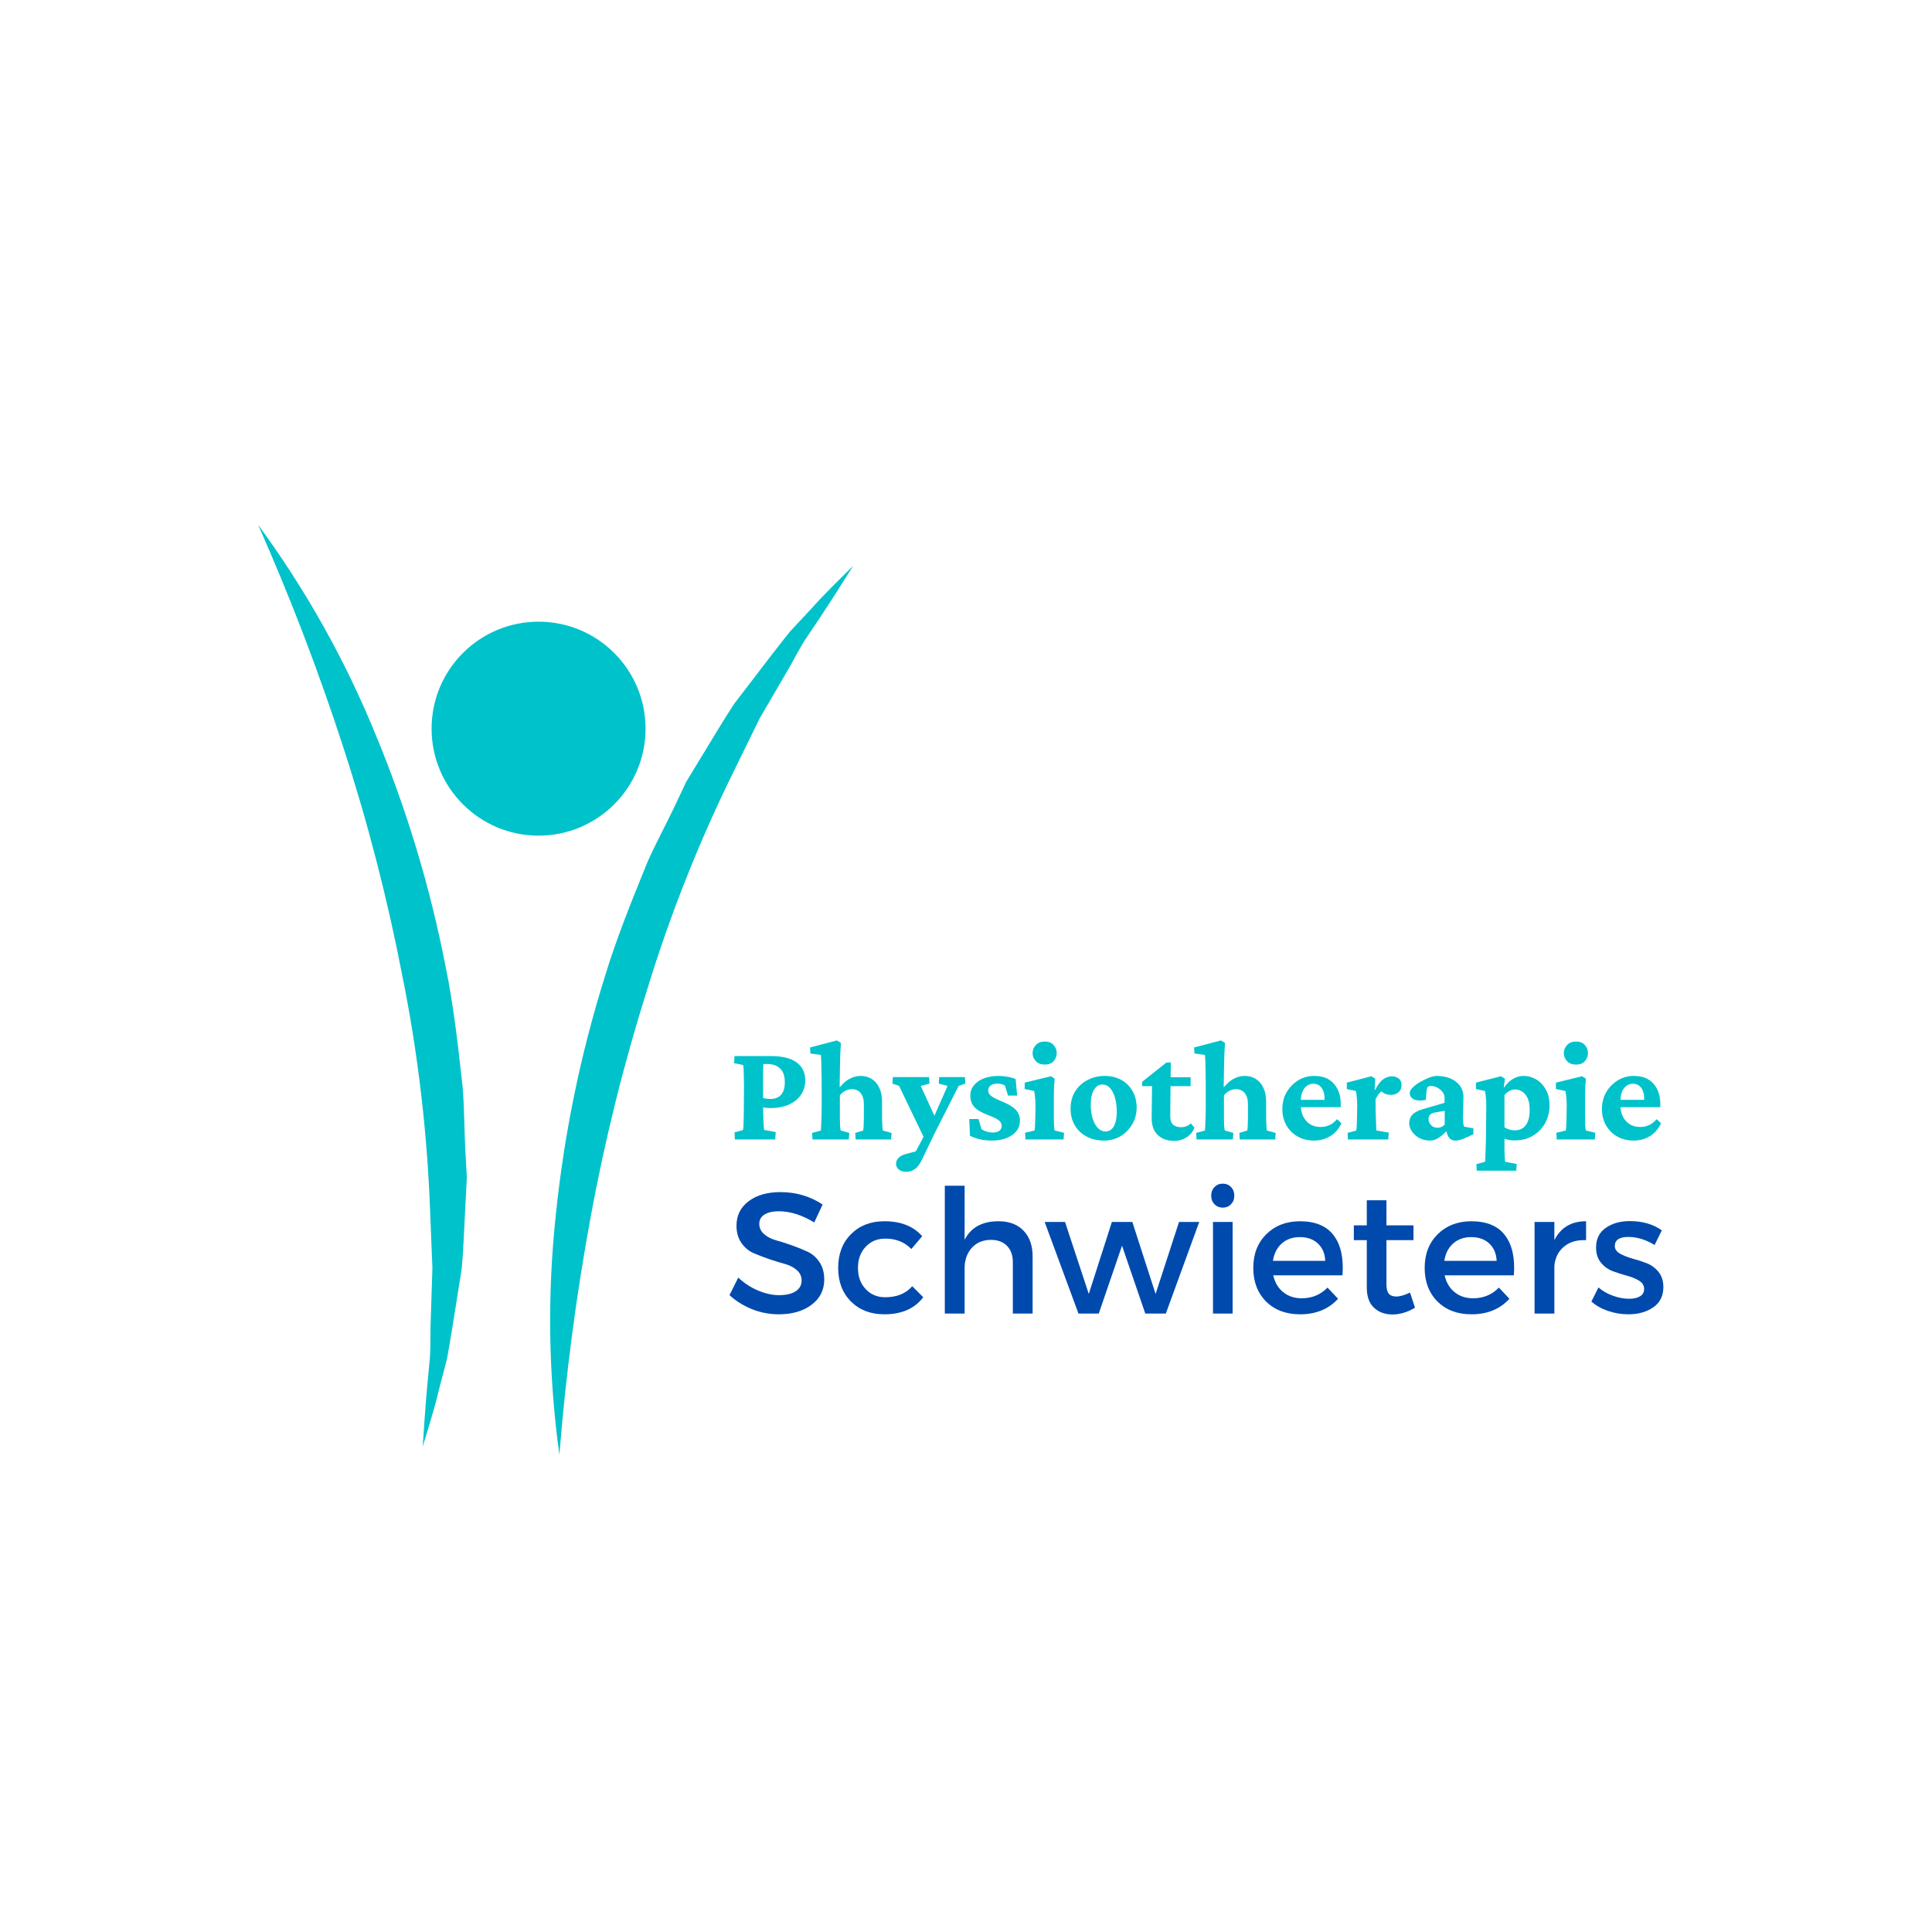 <svg xmlns="http://www.w3.org/2000/svg" xmlns:xlink="http://www.w3.org/1999/xlink" width="500" zoomAndPan="magnify" viewBox="0 0 375 375" height="500" preserveAspectRatio="xMidYMid meet" version="1.0"><defs><g/><clipPath id="5efa0a7476"><path d="M 83.77 120.668 L 125.301 120.668 L 125.301 162.199 L 83.77 162.199 Z M 83.77 120.668 " clip-rule="nonzero"/></clipPath><clipPath id="3bfa3cd9d8"><path d="M 104.535 120.668 C 93.066 120.668 83.77 129.965 83.77 141.434 C 83.77 152.902 93.066 162.199 104.535 162.199 C 116.004 162.199 125.301 152.902 125.301 141.434 C 125.301 129.965 116.004 120.668 104.535 120.668 " clip-rule="nonzero"/></clipPath><clipPath id="bed9c7356f"><path d="M 50 101 L 91 101 L 91 281 L 50 281 Z M 50 101 " clip-rule="nonzero"/></clipPath><clipPath id="a49f93a52a"><path d="M -24.859 192.562 L 50.074 101.734 L 157.102 190.031 L 82.168 280.859 Z M -24.859 192.562 " clip-rule="nonzero"/></clipPath><clipPath id="356c266502"><path d="M -24.859 192.562 L 50.074 101.734 L 157.102 190.031 L 82.168 280.859 Z M -24.859 192.562 " clip-rule="nonzero"/></clipPath><clipPath id="7489cce122"><path d="M 106 109 L 166 109 L 166 283 L 106 283 Z M 106 109 " clip-rule="nonzero"/></clipPath><clipPath id="93e1864b5d"><path d="M 56.531 153.984 L 165.656 109.754 L 217.777 238.344 L 108.648 282.574 Z M 56.531 153.984 " clip-rule="nonzero"/></clipPath><clipPath id="b04fa21602"><path d="M 217.672 238.273 L 108.543 282.504 L 56.426 153.914 L 165.555 109.684 Z M 217.672 238.273 " clip-rule="nonzero"/></clipPath></defs><rect x="-37.5" width="450" fill="#ffffff" y="-37.5" height="450" fill-opacity="1"/><rect x="-37.5" width="450" fill="#ffffff" y="-37.5" height="450" fill-opacity="1"/><rect x="-37.5" width="450" fill="#ffffff" y="-37.5" height="450" fill-opacity="1"/><g fill="#004aad" fill-opacity="1"><g transform="translate(140.718, 254.965)"><g><path d="M 10.766 -23.578 C 13.797 -23.578 16.523 -22.773 18.953 -21.172 L 17.328 -17.688 C 14.941 -19.133 12.656 -19.859 10.469 -19.859 C 9.281 -19.859 8.348 -19.645 7.672 -19.219 C 6.992 -18.801 6.656 -18.203 6.656 -17.422 C 6.656 -16.641 6.969 -15.973 7.594 -15.422 C 8.219 -14.879 8.992 -14.477 9.922 -14.219 C 10.859 -13.969 11.875 -13.645 12.969 -13.25 C 14.062 -12.863 15.078 -12.453 16.016 -12.016 C 16.953 -11.586 17.727 -10.91 18.344 -9.984 C 18.957 -9.055 19.266 -7.938 19.266 -6.625 C 19.266 -4.57 18.441 -2.93 16.797 -1.703 C 15.16 -0.473 13.039 0.141 10.438 0.141 C 8.645 0.141 6.91 -0.191 5.234 -0.859 C 3.566 -1.535 2.113 -2.441 0.875 -3.578 L 2.578 -6.984 C 3.754 -5.891 5.051 -5.047 6.469 -4.453 C 7.883 -3.867 9.227 -3.578 10.5 -3.578 C 11.883 -3.578 12.957 -3.828 13.719 -4.328 C 14.488 -4.828 14.875 -5.523 14.875 -6.422 C 14.875 -7.223 14.562 -7.895 13.938 -8.438 C 13.312 -8.988 12.531 -9.391 11.594 -9.641 C 10.664 -9.898 9.656 -10.211 8.562 -10.578 C 7.469 -10.953 6.453 -11.344 5.516 -11.75 C 4.578 -12.164 3.797 -12.828 3.172 -13.734 C 2.547 -14.648 2.234 -15.754 2.234 -17.047 C 2.234 -19.035 3.016 -20.617 4.578 -21.797 C 6.141 -22.984 8.203 -23.578 10.766 -23.578 Z M 10.766 -23.578 "/></g></g></g><g fill="#004aad" fill-opacity="1"><g transform="translate(161.514, 254.965)"><g><path d="M 10.125 -17.922 C 13.344 -17.922 15.797 -16.953 17.484 -15.016 L 15.375 -12.531 C 14.039 -13.895 12.348 -14.566 10.297 -14.547 C 8.754 -14.547 7.488 -14.016 6.5 -12.953 C 5.508 -11.898 5.016 -10.535 5.016 -8.859 C 5.016 -7.191 5.508 -5.828 6.5 -4.766 C 7.488 -3.703 8.754 -3.172 10.297 -3.172 C 12.566 -3.172 14.316 -3.883 15.547 -5.312 L 17.688 -3.172 C 16.02 -0.961 13.5 0.141 10.125 0.141 C 7.477 0.141 5.32 -0.688 3.656 -2.344 C 2 -4.008 1.172 -6.18 1.172 -8.859 C 1.172 -11.555 2 -13.738 3.656 -15.406 C 5.32 -17.082 7.477 -17.922 10.125 -17.922 Z M 10.125 -17.922 "/></g></g></g><g fill="#004aad" fill-opacity="1"><g transform="translate(180.371, 254.965)"><g><path d="M 13.438 -17.922 C 15.508 -17.922 17.129 -17.312 18.297 -16.094 C 19.473 -14.883 20.062 -13.207 20.062 -11.062 L 20.062 0 L 16.219 0 L 16.219 -10 C 16.219 -11.332 15.836 -12.383 15.078 -13.156 C 14.316 -13.926 13.27 -14.312 11.938 -14.312 C 10.375 -14.289 9.133 -13.758 8.219 -12.719 C 7.312 -11.688 6.859 -10.367 6.859 -8.766 L 6.859 0 L 3.016 0 L 3.016 -24.812 L 6.859 -24.812 L 6.859 -14.312 C 8.078 -16.719 10.27 -17.922 13.438 -17.922 Z M 13.438 -17.922 "/></g></g></g><g fill="#004aad" fill-opacity="1"><g transform="translate(202.738, 254.965)"><g><path d="M 23.547 0 L 19.562 0 L 15.047 -13.172 L 10.531 0 L 6.594 0 L 0.031 -17.781 L 3.984 -17.781 L 8.594 -3.812 L 13.078 -17.781 L 17.047 -17.781 L 21.562 -3.812 L 26.109 -17.781 L 30.031 -17.781 Z M 23.547 0 "/></g></g></g><g fill="#004aad" fill-opacity="1"><g transform="translate(232.594, 254.965)"><g><path d="M 3.141 -24.562 C 3.566 -25 4.102 -25.219 4.75 -25.219 C 5.395 -25.219 5.926 -25 6.344 -24.562 C 6.77 -24.125 6.984 -23.562 6.984 -22.875 C 6.984 -22.207 6.77 -21.656 6.344 -21.219 C 5.926 -20.781 5.395 -20.562 4.75 -20.562 C 4.102 -20.562 3.566 -20.781 3.141 -21.219 C 2.711 -21.656 2.5 -22.207 2.5 -22.875 C 2.5 -23.562 2.711 -24.125 3.141 -24.562 Z M 6.656 0 L 2.844 0 L 2.844 -17.781 L 6.656 -17.781 Z M 6.656 0 "/></g></g></g><g fill="#004aad" fill-opacity="1"><g transform="translate(242.089, 254.965)"><g><path d="M 10.172 -17.922 C 13.223 -17.922 15.43 -17 16.797 -15.156 C 18.172 -13.32 18.734 -10.742 18.484 -7.422 L 5.047 -7.422 C 5.359 -6.035 6.004 -4.945 6.984 -4.156 C 7.961 -3.363 9.156 -2.969 10.562 -2.969 C 12.57 -2.969 14.242 -3.66 15.578 -5.047 L 17.625 -2.875 C 15.789 -0.863 13.336 0.141 10.266 0.141 C 7.523 0.141 5.32 -0.688 3.656 -2.344 C 2 -4.008 1.172 -6.18 1.172 -8.859 C 1.172 -11.535 2.004 -13.707 3.672 -15.375 C 5.348 -17.051 7.516 -17.898 10.172 -17.922 Z M 4.984 -10.234 L 15.141 -10.234 C 15.078 -11.66 14.598 -12.785 13.703 -13.609 C 12.816 -14.43 11.648 -14.844 10.203 -14.844 C 8.797 -14.844 7.629 -14.43 6.703 -13.609 C 5.773 -12.785 5.203 -11.66 4.984 -10.234 Z M 4.984 -10.234 "/></g></g></g><g fill="#004aad" fill-opacity="1"><g transform="translate(261.748, 254.965)"><g><path d="M 11.938 -4.078 L 12.906 -1.141 C 11.438 -0.266 9.977 0.172 8.531 0.172 C 7.082 0.172 5.891 -0.258 4.953 -1.125 C 4.016 -2 3.547 -3.297 3.547 -5.016 L 3.547 -14.25 L 1.031 -14.25 L 1.031 -17.125 L 3.547 -17.125 L 3.547 -22 L 7.359 -22 L 7.359 -17.125 L 12.609 -17.125 L 12.609 -14.25 L 7.359 -14.25 L 7.359 -5.719 C 7.359 -4.82 7.516 -4.195 7.828 -3.844 C 8.141 -3.488 8.617 -3.312 9.266 -3.312 C 9.973 -3.312 10.863 -3.566 11.938 -4.078 Z M 11.938 -4.078 "/></g></g></g><g fill="#004aad" fill-opacity="1"><g transform="translate(275.355, 254.965)"><g><path d="M 10.172 -17.922 C 13.223 -17.922 15.43 -17 16.797 -15.156 C 18.172 -13.32 18.734 -10.742 18.484 -7.422 L 5.047 -7.422 C 5.359 -6.035 6.004 -4.945 6.984 -4.156 C 7.961 -3.363 9.156 -2.969 10.562 -2.969 C 12.57 -2.969 14.242 -3.66 15.578 -5.047 L 17.625 -2.875 C 15.789 -0.863 13.336 0.141 10.266 0.141 C 7.523 0.141 5.32 -0.688 3.656 -2.344 C 2 -4.008 1.172 -6.18 1.172 -8.859 C 1.172 -11.535 2.004 -13.707 3.672 -15.375 C 5.348 -17.051 7.516 -17.898 10.172 -17.922 Z M 4.984 -10.234 L 15.141 -10.234 C 15.078 -11.66 14.598 -12.785 13.703 -13.609 C 12.816 -14.43 11.648 -14.844 10.203 -14.844 C 8.797 -14.844 7.629 -14.43 6.703 -13.609 C 5.773 -12.785 5.203 -11.66 4.984 -10.234 Z M 4.984 -10.234 "/></g></g></g><g fill="#004aad" fill-opacity="1"><g transform="translate(295.014, 254.965)"><g><path d="M 6.688 -17.781 L 6.688 -14.25 C 7.914 -16.695 9.969 -17.922 12.844 -17.922 L 12.844 -14.25 C 11.082 -14.332 9.656 -13.914 8.562 -13 C 7.469 -12.094 6.844 -10.859 6.688 -9.297 L 6.688 0 L 2.844 0 L 2.844 -17.781 Z M 6.688 -17.781 "/></g></g></g><g fill="#004aad" fill-opacity="1"><g transform="translate(308.187, 254.965)"><g><path d="M 8.156 -17.953 C 10.613 -17.953 12.688 -17.352 14.375 -16.156 L 12.969 -13.312 C 11.281 -14.352 9.578 -14.875 7.859 -14.875 C 6.117 -14.875 5.25 -14.285 5.25 -13.109 C 5.25 -12.523 5.57 -12.039 6.219 -11.656 C 6.863 -11.281 7.648 -10.961 8.578 -10.703 C 9.504 -10.453 10.426 -10.156 11.344 -9.812 C 12.27 -9.469 13.055 -8.906 13.703 -8.125 C 14.348 -7.344 14.672 -6.352 14.672 -5.156 C 14.672 -3.438 14.02 -2.125 12.719 -1.219 C 11.414 -0.312 9.797 0.141 7.859 0.141 C 6.516 0.141 5.203 -0.078 3.922 -0.516 C 2.641 -0.953 1.566 -1.562 0.703 -2.344 L 2.078 -5.078 C 2.828 -4.41 3.754 -3.875 4.859 -3.469 C 5.961 -3.07 7.02 -2.875 8.031 -2.875 C 8.895 -2.875 9.594 -3.031 10.125 -3.344 C 10.664 -3.656 10.938 -4.133 10.938 -4.781 C 10.938 -5.445 10.613 -5.977 9.969 -6.375 C 9.32 -6.781 8.539 -7.102 7.625 -7.344 C 6.707 -7.594 5.789 -7.883 4.875 -8.219 C 3.969 -8.562 3.195 -9.113 2.562 -9.875 C 1.926 -10.645 1.609 -11.625 1.609 -12.812 C 1.609 -14.5 2.238 -15.773 3.5 -16.641 C 4.758 -17.516 6.312 -17.953 8.156 -17.953 Z M 8.156 -17.953 "/></g></g></g><g fill="#00c2cb" fill-opacity="1"><g transform="translate(141.488, 221.166)"><g><path d="M 1.156 0 L 1.078 -1.375 L 2.703 -1.812 C 2.754 -1.895 2.789 -2.117 2.812 -2.484 C 2.832 -2.848 2.848 -3.328 2.859 -3.922 C 2.879 -4.523 2.891 -5.191 2.891 -5.922 L 2.922 -10.375 C 2.922 -11.07 2.91 -11.711 2.891 -12.297 C 2.879 -12.891 2.863 -13.379 2.844 -13.766 C 2.82 -14.148 2.785 -14.379 2.734 -14.453 L 1 -14.812 L 1.078 -16.188 L 8.078 -16.188 C 10.336 -16.188 12.023 -15.773 13.141 -14.953 C 14.254 -14.141 14.812 -12.969 14.812 -11.438 C 14.812 -10.426 14.539 -9.516 14 -8.703 C 13.469 -7.898 12.703 -7.266 11.703 -6.797 C 10.703 -6.328 9.492 -6.094 8.078 -6.094 C 7.766 -6.094 7.453 -6.109 7.141 -6.141 C 6.828 -6.18 6.535 -6.227 6.266 -6.281 L 6.266 -8.188 C 6.461 -8.094 6.719 -8.016 7.031 -7.953 C 7.344 -7.891 7.691 -7.859 8.078 -7.859 C 8.961 -7.859 9.645 -8.133 10.125 -8.688 C 10.602 -9.238 10.844 -10.035 10.844 -11.078 C 10.844 -12.316 10.535 -13.219 9.922 -13.781 C 9.316 -14.352 8.488 -14.641 7.438 -14.641 L 6.672 -14.641 C 6.672 -14.492 6.664 -14.242 6.656 -13.891 C 6.645 -13.547 6.633 -13.082 6.625 -12.5 C 6.625 -11.926 6.625 -11.219 6.625 -10.375 L 6.641 -5.922 C 6.641 -5.191 6.656 -4.523 6.688 -3.922 C 6.719 -3.328 6.742 -2.848 6.766 -2.484 C 6.797 -2.129 6.82 -1.914 6.844 -1.844 L 9.078 -1.438 L 8.984 0 Z M 1.156 0 "/></g></g></g><g fill="#00c2cb" fill-opacity="1"><g transform="translate(157.175, 221.166)"><g><path d="M 0.531 0 L 0.438 -1.266 L 2.156 -1.734 C 2.164 -1.941 2.188 -2.297 2.219 -2.797 C 2.25 -3.305 2.27 -3.891 2.281 -4.547 C 2.301 -5.211 2.312 -5.859 2.312 -6.484 L 2.312 -9.953 C 2.312 -10.578 2.305 -11.207 2.297 -11.844 C 2.285 -12.477 2.273 -13.082 2.266 -13.656 C 2.266 -14.238 2.254 -14.77 2.234 -15.25 C 2.211 -15.727 2.188 -16.113 2.156 -16.406 L 0.109 -16.688 L 0.062 -17.859 L 5.266 -19.219 L 6.031 -18.75 C 6.02 -18.176 5.992 -17.625 5.953 -17.094 C 5.922 -16.562 5.898 -15.977 5.891 -15.344 C 5.879 -14.707 5.863 -13.977 5.844 -13.156 C 5.82 -12.344 5.805 -11.359 5.797 -10.203 L 5.875 -10.172 C 6.445 -10.891 7.07 -11.426 7.75 -11.781 C 8.426 -12.145 9.145 -12.328 9.906 -12.328 C 10.688 -12.328 11.391 -12.133 12.016 -11.75 C 12.641 -11.363 13.129 -10.797 13.484 -10.047 C 13.848 -9.305 14.031 -8.41 14.031 -7.359 L 14.031 -4.516 C 14.031 -3.891 14.047 -3.305 14.078 -2.766 C 14.109 -2.223 14.141 -1.879 14.172 -1.734 L 15.875 -1.266 L 15.797 0 L 8.906 0 L 8.828 -1.266 L 10.375 -1.734 C 10.406 -1.922 10.43 -2.16 10.453 -2.453 C 10.473 -2.742 10.484 -3.07 10.484 -3.438 C 10.492 -3.812 10.5 -4.164 10.5 -4.5 L 10.5 -6.812 C 10.5 -7.508 10.395 -8.07 10.188 -8.5 C 9.977 -8.938 9.703 -9.254 9.359 -9.453 C 9.016 -9.66 8.633 -9.766 8.219 -9.766 C 7.758 -9.766 7.328 -9.66 6.922 -9.453 C 6.516 -9.254 6.156 -8.961 5.844 -8.578 L 5.844 -4.516 C 5.844 -3.836 5.852 -3.238 5.875 -2.719 C 5.906 -2.207 5.953 -1.879 6.016 -1.734 L 7.672 -1.266 L 7.578 0 Z M 0.531 0 "/></g></g></g><g fill="#00c2cb" fill-opacity="1"><g transform="translate(173.387, 221.166)"><g><path d="M 6.172 0.109 L 1.125 -10.391 L -0.172 -10.844 L -0.078 -12.109 L 6.953 -12.109 L 7.031 -10.844 L 5.328 -10.391 L 8.406 -3.672 Z M 13.891 -12.109 L 13.984 -10.844 L 12.688 -10.391 L 7.859 -0.875 L 5.688 3.688 C 5.207 4.707 4.707 5.395 4.188 5.75 C 3.676 6.102 3.125 6.281 2.531 6.281 C 1.906 6.281 1.414 6.129 1.062 5.828 C 0.707 5.523 0.531 5.156 0.531 4.719 C 0.531 4.312 0.688 3.938 1 3.594 C 1.32 3.258 1.816 3 2.484 2.812 L 5.734 1.938 L 3.891 3.203 L 7.219 -3 L 7.578 -3.672 L 10.531 -10.391 L 8.828 -10.844 L 8.906 -12.109 Z M 13.891 -12.109 "/></g></g></g><g fill="#00c2cb" fill-opacity="1"><g transform="translate(187.116, 221.166)"><g><path d="M 5.375 0.219 C 4.602 0.219 3.836 0.133 3.078 -0.031 C 2.328 -0.207 1.688 -0.438 1.156 -0.719 L 1.016 -3.969 L 2.812 -3.969 L 3.391 -1.984 C 4.086 -1.555 4.812 -1.344 5.562 -1.344 C 6.133 -1.344 6.566 -1.457 6.859 -1.688 C 7.16 -1.926 7.312 -2.238 7.312 -2.625 C 7.312 -3.02 7.148 -3.359 6.828 -3.641 C 6.504 -3.93 5.848 -4.27 4.859 -4.656 C 3.492 -5.156 2.547 -5.695 2.016 -6.281 C 1.484 -6.875 1.219 -7.613 1.219 -8.5 C 1.219 -9.25 1.445 -9.91 1.906 -10.484 C 2.363 -11.066 3.004 -11.52 3.828 -11.844 C 4.66 -12.164 5.617 -12.328 6.703 -12.328 C 7.285 -12.328 7.879 -12.27 8.484 -12.156 C 9.098 -12.051 9.609 -11.906 10.016 -11.719 L 10.312 -8.516 L 8.547 -8.516 L 7.938 -10.484 C 7.758 -10.586 7.535 -10.672 7.266 -10.734 C 6.992 -10.805 6.738 -10.844 6.5 -10.844 C 5.957 -10.844 5.52 -10.723 5.188 -10.484 C 4.852 -10.242 4.688 -9.922 4.688 -9.516 C 4.688 -9.086 4.891 -8.723 5.297 -8.422 C 5.703 -8.117 6.438 -7.75 7.5 -7.312 C 8.707 -6.812 9.566 -6.281 10.078 -5.719 C 10.598 -5.156 10.859 -4.461 10.859 -3.641 C 10.859 -2.484 10.348 -1.551 9.328 -0.844 C 8.305 -0.133 6.988 0.219 5.375 0.219 Z M 5.375 0.219 "/></g></g></g><g fill="#00c2cb" fill-opacity="1"><g transform="translate(198.641, 221.166)"><g><path d="M 0.406 0 L 0.328 -1.297 L 2.172 -1.734 C 2.191 -1.805 2.211 -1.973 2.234 -2.234 C 2.254 -2.504 2.27 -2.836 2.281 -3.234 C 2.301 -3.629 2.312 -4.051 2.312 -4.5 L 2.344 -6.562 C 2.344 -7.113 2.32 -7.602 2.281 -8.031 C 2.25 -8.469 2.188 -8.926 2.094 -9.406 L 0.25 -9.781 L 0.25 -11.031 L 5.328 -12.266 L 6.062 -11.797 C 6.008 -11.211 5.969 -10.617 5.938 -10.016 C 5.914 -9.422 5.906 -8.75 5.906 -8 L 5.906 -4.516 C 5.906 -3.91 5.914 -3.332 5.938 -2.781 C 5.969 -2.227 6.008 -1.879 6.062 -1.734 L 7.891 -1.297 L 7.797 0 Z M 4.156 -14.531 C 3.406 -14.531 2.82 -14.754 2.406 -15.203 C 1.988 -15.648 1.781 -16.172 1.781 -16.766 C 1.781 -17.348 1.988 -17.863 2.406 -18.312 C 2.82 -18.77 3.406 -19 4.156 -19 C 4.914 -19 5.488 -18.77 5.875 -18.312 C 6.27 -17.863 6.469 -17.348 6.469 -16.766 C 6.469 -16.172 6.27 -15.648 5.875 -15.203 C 5.488 -14.754 4.914 -14.531 4.156 -14.531 Z M 4.156 -14.531 "/></g></g></g><g fill="#00c2cb" fill-opacity="1"><g transform="translate(206.857, 221.166)"><g><path d="M 7.438 0.219 C 6.156 0.219 5.023 -0.039 4.047 -0.562 C 3.078 -1.082 2.316 -1.805 1.766 -2.734 C 1.211 -3.672 0.938 -4.734 0.938 -5.922 C 0.938 -7.285 1.25 -8.445 1.875 -9.406 C 2.5 -10.363 3.316 -11.086 4.328 -11.578 C 5.336 -12.078 6.414 -12.328 7.562 -12.328 C 8.789 -12.328 9.867 -12.066 10.797 -11.547 C 11.723 -11.035 12.445 -10.316 12.969 -9.391 C 13.5 -8.461 13.766 -7.398 13.766 -6.203 C 13.766 -4.992 13.477 -3.906 12.906 -2.938 C 12.332 -1.969 11.57 -1.195 10.625 -0.625 C 9.676 -0.062 8.613 0.219 7.438 0.219 Z M 7.719 -1.547 C 8.176 -1.547 8.566 -1.691 8.891 -1.984 C 9.211 -2.273 9.461 -2.707 9.641 -3.281 C 9.816 -3.852 9.906 -4.535 9.906 -5.328 C 9.906 -6.898 9.648 -8.18 9.141 -9.172 C 8.629 -10.172 7.953 -10.672 7.109 -10.672 C 6.43 -10.672 5.883 -10.316 5.469 -9.609 C 5.062 -8.898 4.859 -7.941 4.859 -6.734 C 4.859 -5.754 4.977 -4.867 5.219 -4.078 C 5.469 -3.285 5.805 -2.664 6.234 -2.219 C 6.672 -1.77 7.164 -1.547 7.719 -1.547 Z M 7.719 -1.547 "/></g></g></g><g fill="#00c2cb" fill-opacity="1"><g transform="translate(221.551, 221.166)"><g><path d="M 10.281 -2.312 C 10.008 -1.52 9.508 -0.891 8.781 -0.422 C 8.051 0.047 7.238 0.281 6.344 0.281 C 5.07 0.281 4.023 -0.086 3.203 -0.828 C 2.391 -1.578 1.984 -2.695 1.984 -4.188 L 2.062 -10.344 L 0.141 -10.344 L 0.141 -11.188 L 4.859 -14.938 L 5.703 -14.938 L 5.656 -11.062 L 5.594 -4.516 C 5.594 -3.742 5.781 -3.191 6.156 -2.859 C 6.539 -2.535 7.062 -2.375 7.719 -2.375 C 8.051 -2.375 8.379 -2.438 8.703 -2.562 C 9.035 -2.688 9.332 -2.867 9.594 -3.109 Z M 4.281 -10.344 L 4.281 -12.078 L 9.547 -12.078 L 9.547 -10.344 Z M 4.281 -10.344 "/></g></g></g><g fill="#00c2cb" fill-opacity="1"><g transform="translate(231.725, 221.166)"><g><path d="M 0.531 0 L 0.438 -1.266 L 2.156 -1.734 C 2.164 -1.941 2.188 -2.297 2.219 -2.797 C 2.25 -3.305 2.27 -3.891 2.281 -4.547 C 2.301 -5.211 2.312 -5.859 2.312 -6.484 L 2.312 -9.953 C 2.312 -10.578 2.305 -11.207 2.297 -11.844 C 2.285 -12.477 2.273 -13.082 2.266 -13.656 C 2.266 -14.238 2.254 -14.77 2.234 -15.25 C 2.211 -15.727 2.188 -16.113 2.156 -16.406 L 0.109 -16.688 L 0.062 -17.859 L 5.266 -19.219 L 6.031 -18.75 C 6.02 -18.176 5.992 -17.625 5.953 -17.094 C 5.922 -16.562 5.898 -15.977 5.891 -15.344 C 5.879 -14.707 5.863 -13.977 5.844 -13.156 C 5.82 -12.344 5.805 -11.359 5.797 -10.203 L 5.875 -10.172 C 6.445 -10.891 7.07 -11.426 7.75 -11.781 C 8.426 -12.145 9.145 -12.328 9.906 -12.328 C 10.688 -12.328 11.391 -12.133 12.016 -11.75 C 12.641 -11.363 13.129 -10.797 13.484 -10.047 C 13.848 -9.305 14.031 -8.41 14.031 -7.359 L 14.031 -4.516 C 14.031 -3.891 14.047 -3.305 14.078 -2.766 C 14.109 -2.223 14.141 -1.879 14.172 -1.734 L 15.875 -1.266 L 15.797 0 L 8.906 0 L 8.828 -1.266 L 10.375 -1.734 C 10.406 -1.922 10.43 -2.16 10.453 -2.453 C 10.473 -2.742 10.484 -3.07 10.484 -3.438 C 10.492 -3.812 10.5 -4.164 10.5 -4.5 L 10.5 -6.812 C 10.5 -7.508 10.395 -8.07 10.188 -8.5 C 9.977 -8.938 9.703 -9.254 9.359 -9.453 C 9.016 -9.66 8.633 -9.766 8.219 -9.766 C 7.758 -9.766 7.328 -9.66 6.922 -9.453 C 6.516 -9.254 6.156 -8.961 5.844 -8.578 L 5.844 -4.516 C 5.844 -3.836 5.852 -3.238 5.875 -2.719 C 5.906 -2.207 5.953 -1.879 6.016 -1.734 L 7.672 -1.266 L 7.578 0 Z M 0.531 0 "/></g></g></g><g fill="#00c2cb" fill-opacity="1"><g transform="translate(247.936, 221.166)"><g><path d="M 7.109 0.219 C 5.922 0.219 4.859 -0.047 3.922 -0.578 C 2.992 -1.109 2.27 -1.832 1.75 -2.75 C 1.227 -3.676 0.969 -4.719 0.969 -5.875 C 0.969 -7.156 1.258 -8.281 1.844 -9.25 C 2.438 -10.219 3.203 -10.977 4.141 -11.531 C 5.086 -12.082 6.109 -12.348 7.203 -12.328 C 8.836 -12.328 10.094 -11.82 10.969 -10.812 C 11.852 -9.812 12.297 -8.516 12.297 -6.922 L 12.297 -6.266 L 4.188 -6.266 L 4.188 -7.688 L 9.562 -7.688 L 9.156 -7.031 L 9.156 -8 C 9.156 -8.844 8.961 -9.52 8.578 -10.031 C 8.191 -10.551 7.656 -10.812 6.969 -10.812 C 6.531 -10.812 6.125 -10.68 5.75 -10.422 C 5.375 -10.16 5.078 -9.77 4.859 -9.25 C 4.648 -8.727 4.547 -8.07 4.547 -7.281 L 4.547 -6.703 C 4.547 -5.43 4.895 -4.398 5.594 -3.609 C 6.289 -2.816 7.219 -2.422 8.375 -2.422 C 9 -2.422 9.566 -2.535 10.078 -2.766 C 10.598 -2.992 11.098 -3.383 11.578 -3.938 L 12.438 -3.141 C 11.914 -2.035 11.188 -1.195 10.25 -0.625 C 9.312 -0.062 8.266 0.219 7.109 0.219 Z M 7.109 0.219 "/></g></g></g><g fill="#00c2cb" fill-opacity="1"><g transform="translate(261.087, 221.166)"><g><path d="M 0.547 0 L 0.469 -1.266 L 2.172 -1.734 C 2.191 -1.805 2.211 -1.973 2.234 -2.234 C 2.254 -2.504 2.27 -2.836 2.281 -3.234 C 2.301 -3.629 2.312 -4.051 2.312 -4.5 L 2.344 -6.562 C 2.344 -7.113 2.32 -7.602 2.281 -8.031 C 2.25 -8.469 2.188 -8.926 2.094 -9.406 L 0.328 -9.781 L 0.328 -11.031 L 5.094 -12.266 L 5.844 -11.797 L 5.734 -9.625 L 5.812 -9.594 C 6.332 -10.625 6.863 -11.32 7.406 -11.688 C 7.945 -12.062 8.508 -12.25 9.094 -12.25 C 9.594 -12.25 10.023 -12.109 10.391 -11.828 C 10.766 -11.555 10.953 -11.125 10.953 -10.531 C 10.953 -9.945 10.754 -9.488 10.359 -9.156 C 9.961 -8.82 9.488 -8.656 8.938 -8.656 C 8.488 -8.656 8.086 -8.727 7.734 -8.875 C 7.391 -9.02 7.02 -9.297 6.625 -9.703 L 7.391 -9.656 C 7.098 -9.445 6.828 -9.188 6.578 -8.875 C 6.328 -8.562 6.102 -8.203 5.906 -7.797 L 5.922 -5.625 C 5.941 -4.945 5.961 -4.336 5.984 -3.797 C 6.004 -3.254 6.02 -2.801 6.031 -2.438 C 6.051 -2.082 6.062 -1.848 6.062 -1.734 L 8.469 -1.328 L 8.375 0 Z M 0.547 0 "/></g></g></g><g fill="#00c2cb" fill-opacity="1"><g transform="translate(272.418, 221.166)"><g><path d="M 5.188 0.219 C 4.344 0.219 3.609 0.035 2.984 -0.328 C 2.367 -0.691 1.898 -1.129 1.578 -1.641 C 1.266 -2.16 1.109 -2.648 1.109 -3.109 C 1.109 -3.797 1.312 -4.359 1.719 -4.797 C 2.133 -5.234 2.773 -5.582 3.641 -5.844 L 7.969 -7.109 L 7.969 -8.109 C 7.969 -8.492 7.844 -8.852 7.594 -9.188 C 7.344 -9.531 7.016 -9.812 6.609 -10.031 C 6.211 -10.258 5.785 -10.375 5.328 -10.375 C 5.023 -10.375 4.812 -10.301 4.688 -10.156 C 4.57 -10.02 4.5 -9.75 4.469 -9.344 L 4.328 -7.672 C 3.41 -7.484 2.66 -7.516 2.078 -7.766 C 1.504 -8.016 1.219 -8.422 1.219 -8.984 C 1.219 -9.336 1.398 -9.695 1.766 -10.062 C 2.129 -10.426 2.582 -10.77 3.125 -11.094 C 3.664 -11.414 4.223 -11.691 4.797 -11.922 C 5.367 -12.148 5.875 -12.285 6.312 -12.328 C 7.926 -12.328 9.219 -11.953 10.188 -11.203 C 11.156 -10.461 11.641 -9.469 11.641 -8.219 L 11.547 -4.391 C 11.547 -3.867 11.562 -3.461 11.594 -3.172 C 11.625 -2.891 11.688 -2.66 11.781 -2.484 L 13.562 -2.156 L 13.562 -1 L 11.781 -0.188 C 11.469 -0.062 11.164 0.035 10.875 0.109 C 10.594 0.18 10.32 0.219 10.062 0.219 C 9.344 0.219 8.836 -0.145 8.547 -0.875 L 8.078 -2.156 L 8.656 -2.016 C 8.082 -1.316 7.5 -0.77 6.906 -0.375 C 6.312 0.02 5.738 0.219 5.188 0.219 Z M 6.594 -2.266 C 6.844 -2.266 7.086 -2.312 7.328 -2.406 C 7.566 -2.508 7.789 -2.664 8 -2.875 L 8 -5.562 L 6.125 -5.234 C 5.676 -5.16 5.352 -5.016 5.156 -4.797 C 4.957 -4.578 4.859 -4.289 4.859 -3.938 C 4.859 -3.5 5.023 -3.109 5.359 -2.766 C 5.703 -2.43 6.113 -2.266 6.594 -2.266 Z M 6.594 -2.266 "/></g></g></g><g fill="#00c2cb" fill-opacity="1"><g transform="translate(286.203, 221.166)"><g><path d="M 0.438 6.062 L 0.359 4.797 L 2.062 4.328 C 2.062 4.211 2.07 3.977 2.094 3.625 C 2.113 3.281 2.129 2.859 2.141 2.359 C 2.16 1.867 2.18 1.32 2.203 0.719 C 2.223 0.113 2.234 -0.492 2.234 -1.109 L 2.281 -6.594 C 2.281 -7.125 2.258 -7.602 2.219 -8.031 C 2.188 -8.469 2.129 -8.926 2.047 -9.406 L 0.281 -9.781 L 0.281 -11.031 L 5.125 -12.266 L 5.906 -11.797 L 5.688 -10.125 L 5.766 -10.094 C 6.203 -10.77 6.75 -11.312 7.406 -11.719 C 8.07 -12.125 8.773 -12.328 9.516 -12.328 C 10.398 -12.328 11.223 -12.098 11.984 -11.641 C 12.742 -11.191 13.363 -10.539 13.844 -9.688 C 14.32 -8.832 14.562 -7.789 14.562 -6.562 C 14.562 -5.363 14.285 -4.25 13.734 -3.219 C 13.18 -2.195 12.395 -1.375 11.375 -0.75 C 10.352 -0.125 9.156 0.188 7.781 0.188 C 7.469 0.188 7.141 0.16 6.797 0.109 C 6.453 0.055 6.125 -0.023 5.812 -0.141 L 5.812 1.594 C 5.812 2.207 5.828 2.781 5.859 3.312 C 5.891 3.844 5.91 4.18 5.922 4.328 L 8.188 4.766 L 8.109 6.062 Z M 7.797 -1.766 C 8.367 -1.766 8.867 -1.895 9.297 -2.156 C 9.734 -2.426 10.078 -2.852 10.328 -3.438 C 10.586 -4.031 10.711 -4.785 10.703 -5.703 C 10.711 -6.66 10.582 -7.426 10.312 -8 C 10.039 -8.582 9.691 -9.008 9.266 -9.281 C 8.836 -9.562 8.379 -9.703 7.891 -9.703 C 7.504 -9.703 7.129 -9.602 6.766 -9.406 C 6.41 -9.219 6.094 -8.957 5.812 -8.625 L 5.812 -2.344 C 6.094 -2.176 6.406 -2.035 6.75 -1.922 C 7.102 -1.816 7.453 -1.766 7.797 -1.766 Z M 7.797 -1.766 "/></g></g></g><g fill="#00c2cb" fill-opacity="1"><g transform="translate(301.753, 221.166)"><g><path d="M 0.406 0 L 0.328 -1.297 L 2.172 -1.734 C 2.191 -1.805 2.211 -1.973 2.234 -2.234 C 2.254 -2.504 2.27 -2.836 2.281 -3.234 C 2.301 -3.629 2.312 -4.051 2.312 -4.5 L 2.344 -6.562 C 2.344 -7.113 2.32 -7.602 2.281 -8.031 C 2.25 -8.469 2.188 -8.926 2.094 -9.406 L 0.25 -9.781 L 0.25 -11.031 L 5.328 -12.266 L 6.062 -11.797 C 6.008 -11.211 5.969 -10.617 5.938 -10.016 C 5.914 -9.422 5.906 -8.75 5.906 -8 L 5.906 -4.516 C 5.906 -3.91 5.914 -3.332 5.938 -2.781 C 5.969 -2.227 6.008 -1.879 6.062 -1.734 L 7.891 -1.297 L 7.797 0 Z M 4.156 -14.531 C 3.406 -14.531 2.82 -14.754 2.406 -15.203 C 1.988 -15.648 1.781 -16.172 1.781 -16.766 C 1.781 -17.348 1.988 -17.863 2.406 -18.312 C 2.82 -18.77 3.406 -19 4.156 -19 C 4.914 -19 5.488 -18.77 5.875 -18.312 C 6.27 -17.863 6.469 -17.348 6.469 -16.766 C 6.469 -16.172 6.27 -15.648 5.875 -15.203 C 5.488 -14.754 4.914 -14.531 4.156 -14.531 Z M 4.156 -14.531 "/></g></g></g><g fill="#00c2cb" fill-opacity="1"><g transform="translate(309.969, 221.166)"><g><path d="M 7.109 0.219 C 5.922 0.219 4.859 -0.047 3.922 -0.578 C 2.992 -1.109 2.27 -1.832 1.75 -2.75 C 1.227 -3.676 0.969 -4.719 0.969 -5.875 C 0.969 -7.156 1.258 -8.281 1.844 -9.25 C 2.438 -10.219 3.203 -10.977 4.141 -11.531 C 5.086 -12.082 6.109 -12.348 7.203 -12.328 C 8.836 -12.328 10.094 -11.82 10.969 -10.812 C 11.852 -9.812 12.297 -8.516 12.297 -6.922 L 12.297 -6.266 L 4.188 -6.266 L 4.188 -7.688 L 9.562 -7.688 L 9.156 -7.031 L 9.156 -8 C 9.156 -8.844 8.961 -9.52 8.578 -10.031 C 8.191 -10.551 7.656 -10.812 6.969 -10.812 C 6.531 -10.812 6.125 -10.68 5.75 -10.422 C 5.375 -10.16 5.078 -9.77 4.859 -9.25 C 4.648 -8.727 4.547 -8.07 4.547 -7.281 L 4.547 -6.703 C 4.547 -5.43 4.895 -4.398 5.594 -3.609 C 6.289 -2.816 7.219 -2.422 8.375 -2.422 C 9 -2.422 9.566 -2.535 10.078 -2.766 C 10.598 -2.992 11.098 -3.383 11.578 -3.938 L 12.438 -3.141 C 11.914 -2.035 11.188 -1.195 10.25 -0.625 C 9.312 -0.062 8.266 0.219 7.109 0.219 Z M 7.109 0.219 "/></g></g></g><g clip-path="url(#5efa0a7476)"><g clip-path="url(#3bfa3cd9d8)"><path fill="#00c2cb" d="M 83.77 120.668 L 125.301 120.668 L 125.301 162.199 L 83.77 162.199 Z M 83.77 120.668 " fill-opacity="1" fill-rule="nonzero"/></g></g><g clip-path="url(#bed9c7356f)"><g clip-path="url(#a49f93a52a)"><g clip-path="url(#356c266502)"><path fill="#00c2cb" d="M 50.109 101.871 C 59.398 114.535 67.016 128.137 72.949 142.68 C 78.98 157.227 83.5 172.23 86.508 187.688 C 88.094 195.422 88.934 203.254 89.805 211.055 C 90.121 214.996 90.109 218.938 90.301 222.832 L 90.613 228.578 L 90.305 234.477 C 90.082 238.41 89.977 242.332 89.625 246.215 L 87.75 258.012 C 87.395 259.969 87.129 261.891 86.742 263.824 L 85.27 269.473 C 84.352 273.383 83.168 277.074 82.051 280.762 C 82.305 276.855 82.57 273.012 82.918 269.125 L 83.453 263.418 C 83.57 261.48 83.531 259.527 83.559 257.629 L 83.93 246.129 L 83.473 234.77 C 82.902 219.512 81.113 204.398 78.098 189.426 C 75.203 174.422 71.391 159.652 66.656 145.117 C 61.883 130.418 56.367 116 50.109 101.871 Z M 50.109 101.871 " fill-opacity="1" fill-rule="nonzero"/></g></g></g><g clip-path="url(#7489cce122)"><g clip-path="url(#93e1864b5d)"><g clip-path="url(#b04fa21602)"><path fill="#00c2cb" d="M 108.578 282.367 C 106.434 266.809 106.211 251.219 107.906 235.605 C 109.527 219.938 112.691 204.594 117.402 189.566 C 119.688 182.012 122.672 174.723 125.621 167.449 C 127.215 163.828 129.105 160.367 130.785 156.852 L 133.25 151.648 L 136.324 146.609 C 138.395 143.254 140.352 139.855 142.508 136.605 L 149.77 127.125 C 151.016 125.57 152.164 124.008 153.422 122.492 L 157.406 118.227 C 160.074 115.223 162.871 112.535 165.609 109.824 C 163.527 113.141 161.465 116.398 159.309 119.648 L 156.121 124.414 C 155.098 126.062 154.203 127.797 153.273 129.453 L 147.477 139.391 L 142.473 149.602 C 135.715 163.293 130.098 177.438 125.625 192.039 C 121.031 206.613 117.355 221.422 114.605 236.453 C 111.809 251.656 109.801 266.961 108.578 282.367 Z M 108.578 282.367 " fill-opacity="1" fill-rule="nonzero"/></g></g></g></svg>